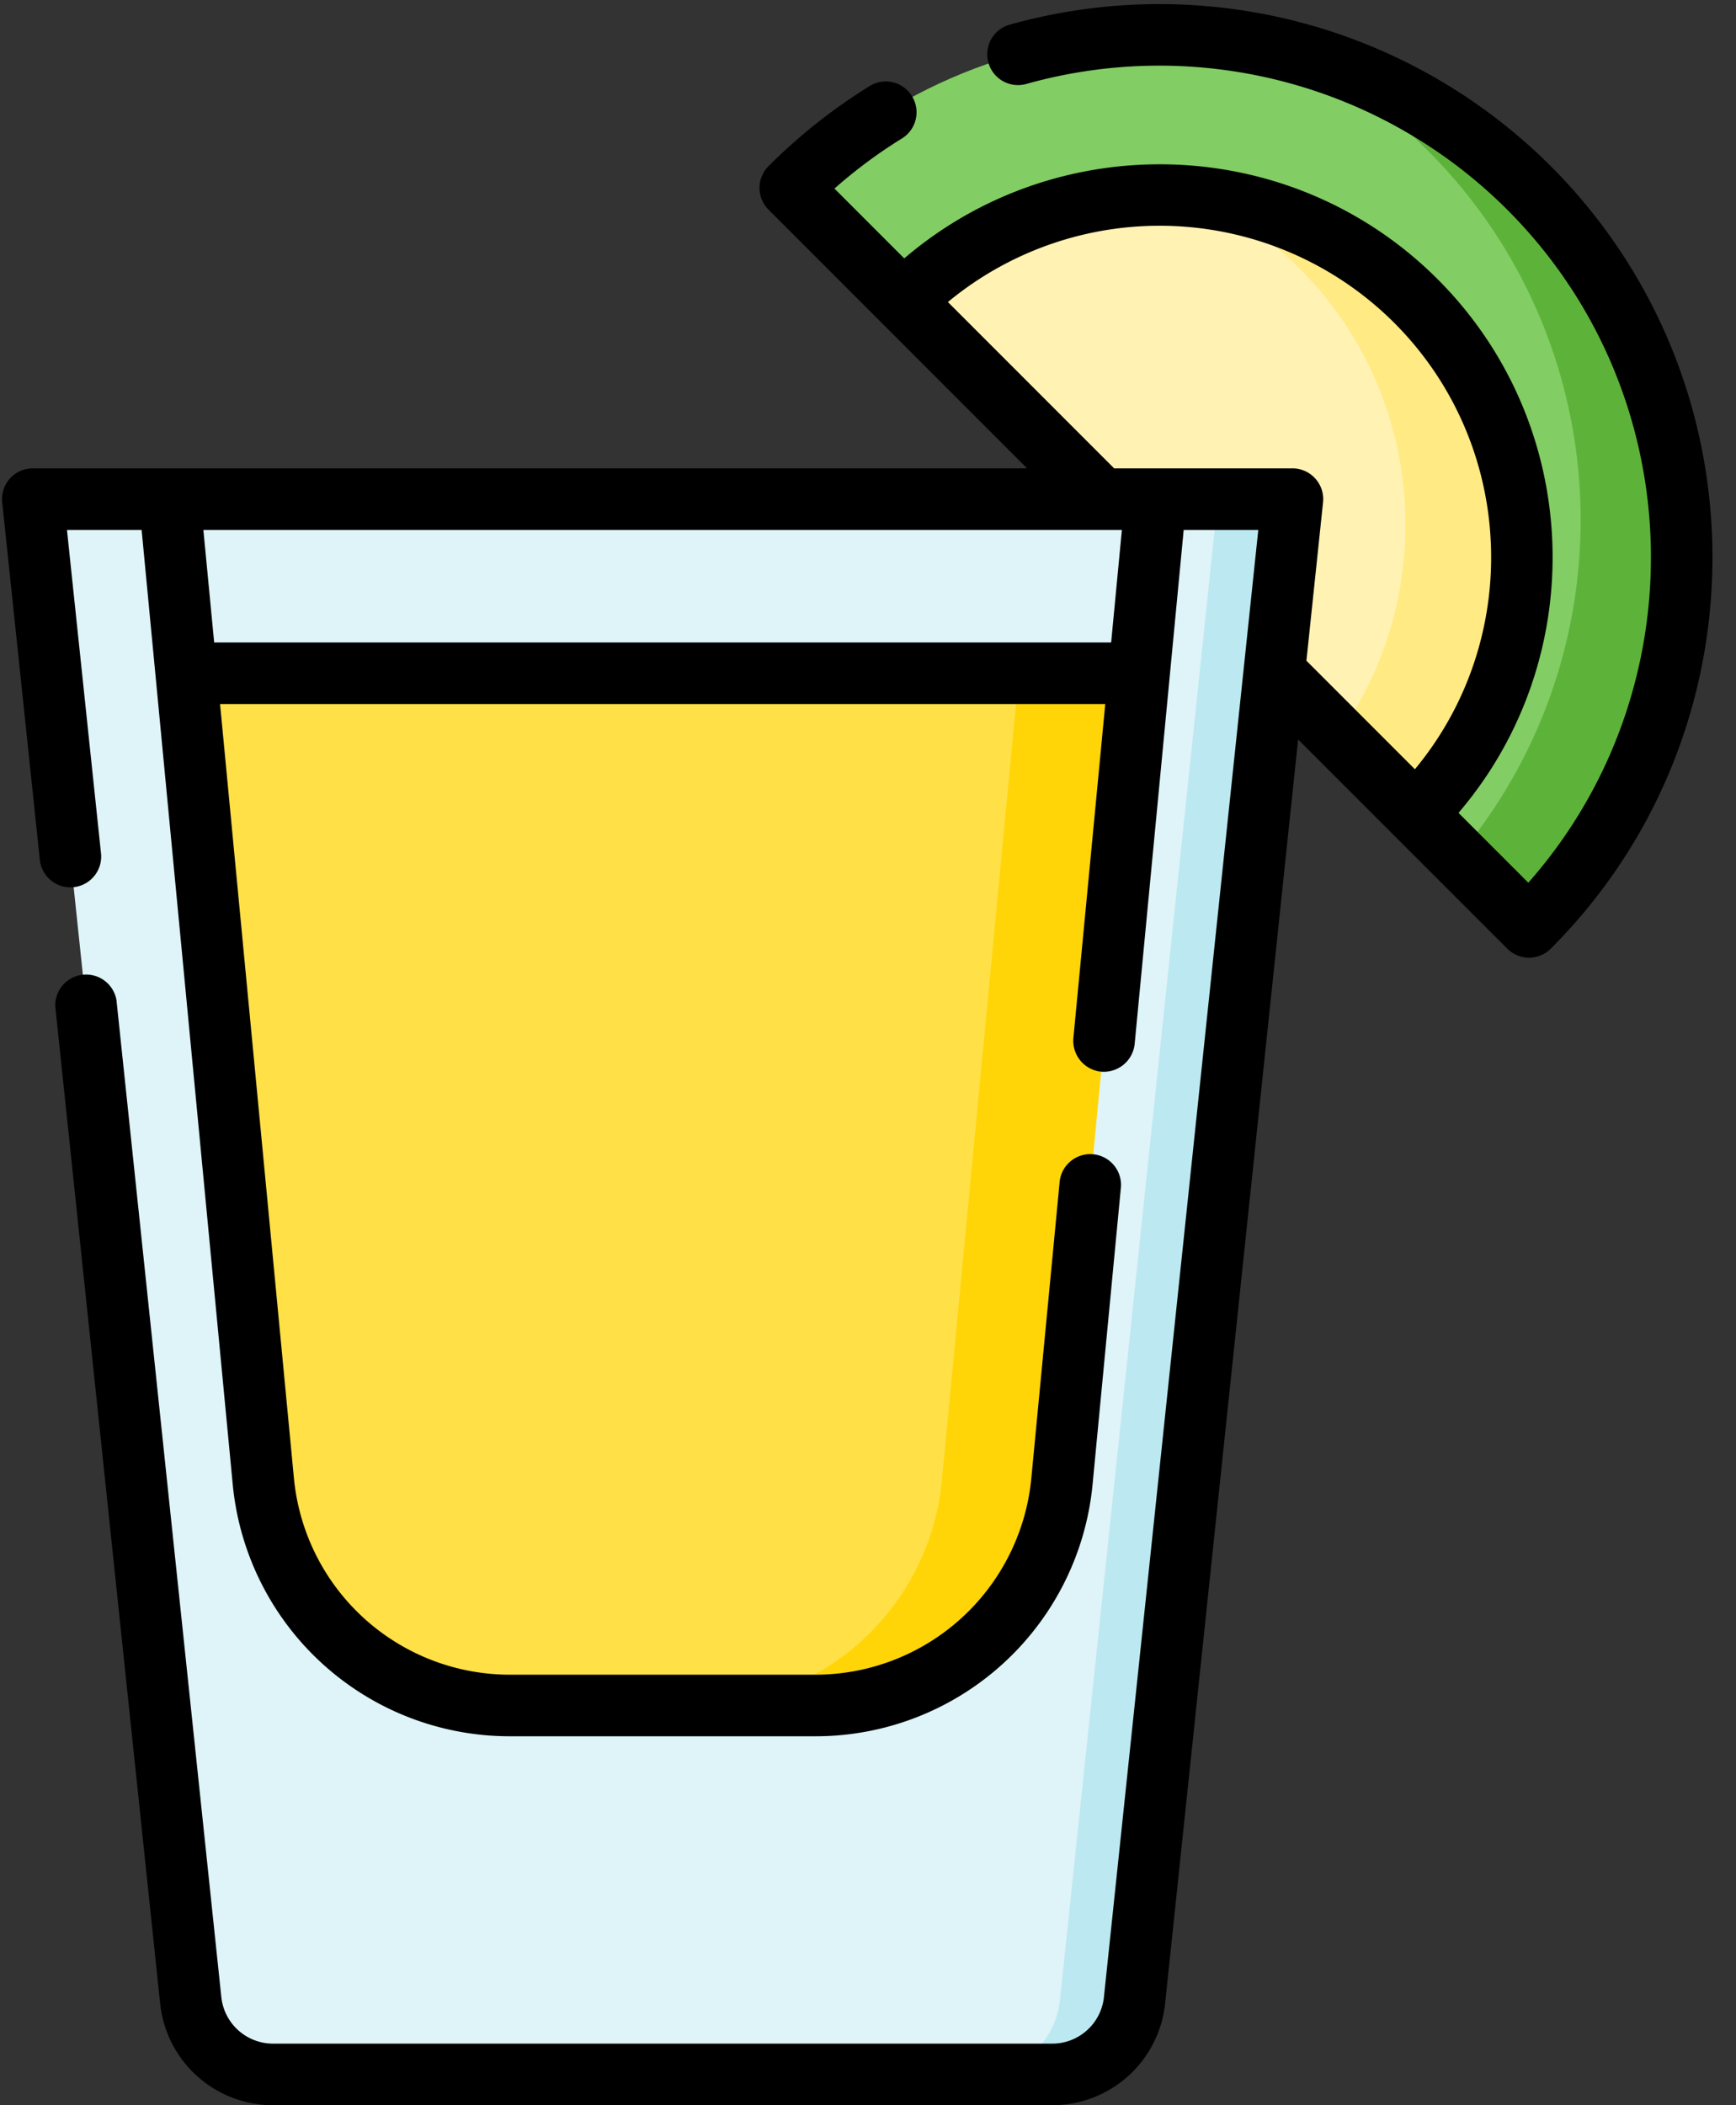 <svg xmlns="http://www.w3.org/2000/svg" width="33" height="40" viewBox="0 0 33 40">
    <rect x="0" y="0" width="33" height="40" fill="#333333" stroke="none"/>
    <g fill="none" fill-rule="nonzero">
        <path fill="#82CD64" d="M15.023 3.57c3.877-3.878 10.164-3.878 14.042 0s3.877 10.164 0 14.042L15.023 3.57z"/>
        <path fill="#5DB33A" d="M29.065 3.57a9.88 9.88 0 0 0-4.57-2.6 9.905 9.905 0 0 1 2.645 1.89c3.672 3.674 3.864 9.506.58 13.407l1.345 1.345c3.877-3.878 3.877-10.164 0-14.042z"/>
        <path fill="#FFF2B2" d="M17.172 5.72a6.898 6.898 0 0 1 9.744 0 6.898 6.898 0 0 1 0 9.743l-9.744-9.744z"/>
        <path fill="#FFEA84" d="M26.916 5.72a6.857 6.857 0 0 0-4.139-1.975c.698.329 1.351.78 1.927 1.356 2.415 2.415 2.658 6.19.73 8.88l1.482 1.482a6.898 6.898 0 0 0 0-9.744z"/>
        <path fill="#DEF4F8" d="M21.567 38.005l3.002-28.521H.624l3.002 28.52c.084.803.76 1.411 1.567 1.411H20c.806 0 1.482-.608 1.567-1.41z"/>
        <path fill="#BCE8F1" d="M23.151 9.484l-3.002 28.52a1.575 1.575 0 0 1-1.567 1.411H20c.806 0 1.482-.608 1.567-1.41l3.002-28.521h-1.418z"/>
        <path fill="#FFE046" d="M3.54 12.792l1.464 15.336a4.726 4.726 0 0 0 4.705 4.277h5.775a4.726 4.726 0 0 0 4.705-4.277l1.465-15.336H3.539z"/>
        <path fill="#FFD508" d="M19.37 12.792l-1.465 15.336a4.726 4.726 0 0 1-4.704 4.277h2.283a4.726 4.726 0 0 0 4.705-4.277l1.465-15.336H19.37z"/>
        <path fill="#000" d="M29.479 3.157A10.534 10.534 0 0 0 19.182.472a.585.585 0 0 0 .317 1.126 9.361 9.361 0 0 1 9.152 2.386c3.504 3.504 3.637 9.123.401 12.788l-1.327-1.327c2.51-2.933 2.379-7.364-.396-10.139-2.775-2.775-7.206-2.905-10.14-.396l-1.327-1.327c.397-.35.821-.666 1.268-.943a.585.585 0 1 0-.616-.994c-.687.426-1.328.934-1.905 1.511a.585.585 0 0 0 0 .827l4.915 4.915H.624a.584.584 0 0 0-.582.646l.717 6.81a.585.585 0 0 0 1.163-.122l-.649-6.164h1.419l1.73 18.115a5.29 5.29 0 0 0 5.287 4.806h5.775a5.29 5.29 0 0 0 5.287-4.806l.534-5.595a.585.585 0 1 0-1.164-.112l-.535 5.596a4.125 4.125 0 0 1-4.122 3.747H9.709a4.125 4.125 0 0 1-4.123-3.747L4.183 13.377H21.01l-.606 6.348a.59.59 0 0 0 .505.635.59.59 0 0 0 .66-.524l.932-9.767h1.418l-2.934 27.874a.988.988 0 0 1-.985.887H5.193a.989.989 0 0 1-.986-.887l-1.993-18.94a.586.586 0 0 0-1.163.123l1.993 18.94A2.156 2.156 0 0 0 5.193 40H20a2.156 2.156 0 0 0 2.148-1.934l2.528-24.015 3.976 3.974a.584.584 0 0 0 .827 0c4.098-4.099 4.098-10.769 0-14.868-2.689-2.689 4.098 4.099 0 0zm-8.357 9.05H4.071l-.205-2.138h17.46l-.204 2.138zm3.881-3.114a.584.584 0 0 0-.434-.194h-3.39l-3.16-3.16a6.312 6.312 0 0 1 8.483.394c2.319 2.319 2.45 6.009.394 8.483l-2.062-2.062.316-3.009a.583.583 0 0 0-.147-.452z"/>
    </g>
</svg>
